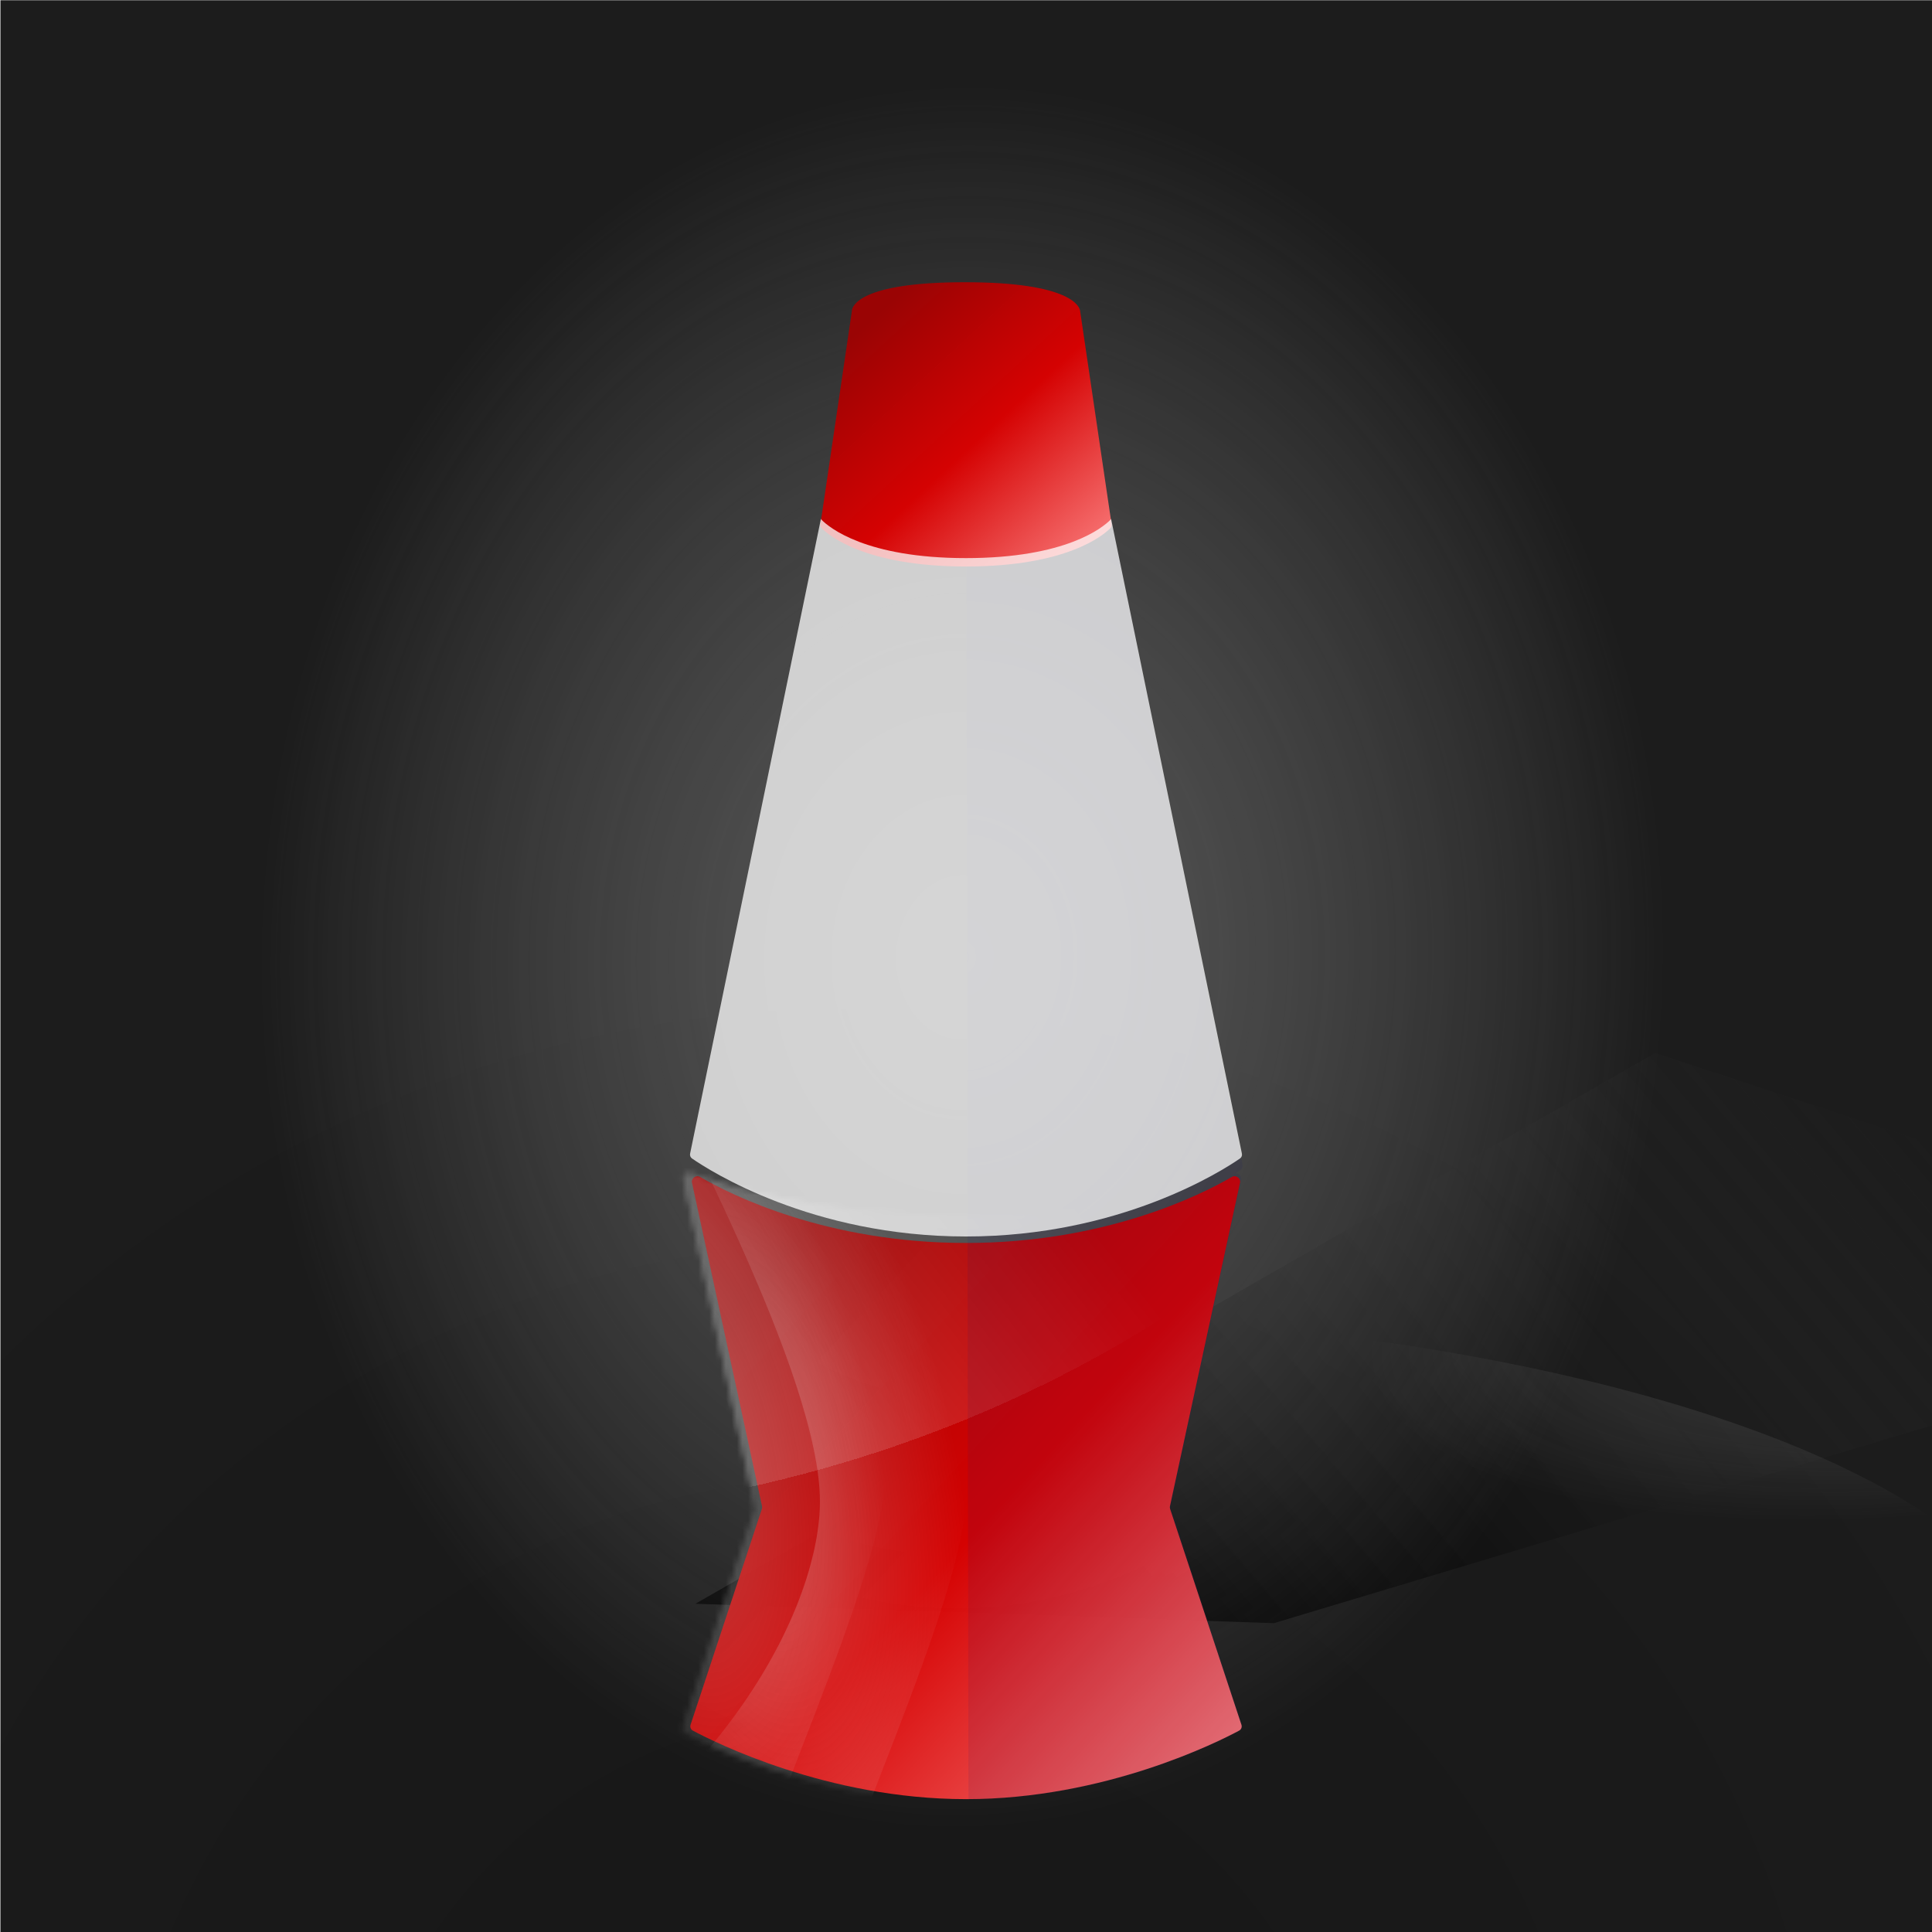 
        <svg width="350" height="350" viewBox="0 0 350 350" fill="none" xmlns="http://www.w3.org/2000/svg">
        
  <g clip-path="url(#clip0_28_290)">
  <rect x="0.079" y="0.044" width="350" height="350" fill="black" fill-opacity="0.89"/>
  <rect x="0.079" y="0.044" width="350" height="350" fill="url(#paint0_radial_28_290)" fill-opacity="0.2"/>
  <path d="M125.979 290.538L299.832 190.751L430.987 233.879L230.789 294.049L125.979 290.538Z" fill="url(#paint1_linear_28_290)"/>
  <g opacity="0.45" filter="url(#filter0_f_28_290)">
  <ellipse rx="194.596" ry="66.764" transform="matrix(1 0.002 0.002 -1 176.078 304.637)" fill="url(#paint2_radial_28_290)"/>
  </g>
  <g opacity="0.7" filter="url(#filter1_f_28_290)">
  <ellipse cx="174.396" cy="137.609" rx="196.647" ry="242.448" transform="rotate(0.127 174.396 137.609)" fill="url(#paint3_radial_28_290)"/>
  </g>
  </g>
  <defs>
  <filter id="filter0_f_28_290" x="-23.075" y="233.314" width="398.306" height="142.646" filterUnits="userSpaceOnUse" color-interpolation-filters="sRGB">
  <feFlood flood-opacity="0" result="BackgroundImageFix"/>
  <feBlend mode="normal" in="SourceGraphic" in2="BackgroundImageFix" result="shape"/>
  <feGaussianBlur stdDeviation="2.279" result="effect1_foregroundBlur_28_290"/>
  </filter>
  <filter id="filter1_f_28_290" x="-26.809" y="-109.396" width="402.41" height="494.01" filterUnits="userSpaceOnUse" color-interpolation-filters="sRGB">
  <feFlood flood-opacity="0" result="BackgroundImageFix"/>
  <feBlend mode="normal" in="SourceGraphic" in2="BackgroundImageFix" result="shape"/>
  <feGaussianBlur stdDeviation="2.279" result="effect1_foregroundBlur_28_290"/>
  </filter>
  <radialGradient id="paint0_radial_28_290" cx="0" cy="0" r="1" gradientUnits="userSpaceOnUse" gradientTransform="translate(156.622 401.542) rotate(-84.441) scale(239.93 241.682)">
  <stop/>
  <stop offset="1" stop-opacity="0"/>
  </radialGradient>
  <linearGradient id="paint1_linear_28_290" x1="194.836" y1="271.638" x2="316.537" y2="167.936" gradientUnits="userSpaceOnUse">
  <stop/>
  <stop offset="1" stop-color="#333333" stop-opacity="0"/>
  </linearGradient>
  <radialGradient id="paint2_radial_28_290" cx="0" cy="0" r="1" gradientUnits="userSpaceOnUse" gradientTransform="translate(194.596 76.624) rotate(99.123) scale(43.977 125.337)">
  <stop stop-color="#737373"/>
  <stop offset="1" stop-color="#9A9A9A" stop-opacity="0"/>
  </radialGradient>
  <radialGradient id="paint3_radial_28_290" cx="0" cy="0" r="1" gradientUnits="userSpaceOnUse" gradientTransform="translate(174.396 173.413) rotate(92.559) scale(157.837 128.153)">
  <stop stop-color="#737373"/>
  <stop offset="1" stop-color="#9A9A9A" stop-opacity="0"/>
  </radialGradient>
  <clipPath id="clip0_28_290">
  <rect width="350" height="350" fill="white"/>
  </clipPath>
  </defs>
  
        
    <path d="M125.512 313.513C125.131 313.308 124.967 312.865 125.103 312.454L138.024 273.344C138.075 273.19 138.084 273.024 138.049 272.865L125.357 214.252C125.182 213.444 126.114 212.796 126.828 213.211C132.432 216.469 149.766 225.175 175 225.175C200.234 225.175 217.568 216.469 223.171 213.211C223.886 212.796 224.817 213.444 224.642 214.252L211.95 272.865C211.916 273.024 211.925 273.19 211.976 273.344L224.897 312.454C225.033 312.865 224.869 313.308 224.487 313.513C220.654 315.573 200.124 325.932 175 325.932C149.876 325.932 129.346 315.573 125.512 313.513Z" fill="url(#paint0_linear_765_92140)"/>
    <g filter="url(#filter0_f_765_92140)">
      <mask id="mask0_765_92140" style="mask-type:alpha" maskUnits="userSpaceOnUse" x="123" y="212" width="102" height="115">
        <path d="M124.149 313.918C123.766 313.713 123.601 313.268 123.738 312.856L136.776 273.59C136.828 273.435 136.837 273.268 136.802 273.109L123.878 213.724C123.72 213.001 124.441 212.376 125.136 212.63C130.397 214.552 148.086 220.207 174.088 220.207C200.091 220.207 217.78 214.552 223.041 212.63C223.736 212.376 224.456 213.001 224.299 213.724L211.375 273.109C211.34 273.268 211.349 273.435 211.4 273.59L224.439 312.856C224.576 313.268 224.411 313.713 224.028 313.918C220.167 315.982 199.446 326.388 174.088 326.388C148.731 326.388 128.01 315.982 124.149 313.918Z" fill="#2D2E32"/>
        <path d="M124.149 313.918C123.766 313.713 123.601 313.268 123.738 312.856L136.776 273.59C136.828 273.435 136.837 273.268 136.802 273.109L123.878 213.724C123.72 213.001 124.441 212.376 125.136 212.63C130.397 214.552 148.086 220.207 174.088 220.207C200.091 220.207 217.78 214.552 223.041 212.63C223.736 212.376 224.456 213.001 224.299 213.724L211.375 273.109C211.34 273.268 211.349 273.435 211.4 273.59L224.439 312.856C224.576 313.268 224.411 313.713 224.028 313.918C220.167 315.982 199.446 326.388 174.088 326.388C148.731 326.388 128.01 315.982 124.149 313.918Z" fill="url(#paint1_linear_765_92140)"/>
      </mask>
      <g mask="url(#mask0_765_92140)">
        <g opacity="0.25" filter="url(#filter1_df_765_92140)">
          <path d="M72.916 274.325C168.029 277.029 230.125 229.041 249.284 204.708H72.916V274.325Z" fill="url(#paint2_linear_765_92140)" fill-opacity="0.55" shape-rendering="crispEdges"/>
        </g>
        <path opacity="0.25" d="M133.955 267.928C133.955 245.078 107.521 197.063 97.73 175.836C104.257 173.55 120.64 170.35 133.955 175.836C150.598 182.694 156.221 244.965 160.137 263.579C163.27 278.471 139.176 327.689 133.955 348.263H68.359C118.29 321.811 133.955 285.562 133.955 267.928Z" fill="url(#paint3_radial_765_92140)"/>
        <path opacity="0.25" d="M148.538 272.029C148.538 249.179 122.104 201.165 112.314 179.938C118.841 177.652 135.223 174.452 148.538 179.938C165.182 186.796 170.804 249.067 174.72 267.681C177.853 282.572 153.76 331.791 148.538 352.364H82.943C132.874 325.913 148.538 289.664 148.538 272.029Z" fill="url(#paint4_radial_765_92140)"/>
      </g>
    </g>
    <path d="M175.438 325.932C200.391 325.932 220.781 315.572 224.588 313.513C224.967 313.308 225.13 312.864 224.995 312.453L212.162 273.344C212.111 273.19 212.102 273.024 212.137 272.865L224.855 213.726C224.996 213.07 224.422 212.497 223.799 212.584C224.208 212.316 224.531 212.095 224.765 211.931C225.053 211.729 225.182 211.379 225.111 211.033L201.398 94.694C201.344 94.427 201.176 94.207 200.953 94.082L195.58 56.425C195.576 56.398 195.573 56.371 195.57 56.344C195.567 56.323 195.565 56.302 195.562 56.281C195.47 55.655 194.147 51.127 175 51.127L175.438 325.932Z" fill="#161A70" fill-opacity="0.1"/>
    <path d="M154.31 56.456C154.32 56.387 154.322 56.32 154.329 56.251C154.4 55.523 155.625 51.127 174.785 51.127C194.297 51.127 195.584 55.685 195.669 56.287C195.675 56.331 195.678 56.374 195.685 56.418L201.375 94.989C201.412 95.238 201.345 95.489 201.168 95.668C199.835 97.015 193.192 102.625 175 102.625C156.808 102.625 150.166 97.015 148.833 95.668C148.656 95.489 148.589 95.238 148.626 94.989L154.31 56.456Z" fill="url(#paint5_linear_765_92140)"/>
    <defs>
      <filter id="filter0_f_765_92140" x="120.313" y="209.721" width="106.452" height="118.945" filterUnits="userSpaceOnUse" color-interpolation-filters="sRGB">
        <feFlood flood-opacity="0" result="BackgroundImageFix"/>
        <feBlend mode="normal" in="SourceGraphic" in2="BackgroundImageFix" result="shape"/>
        <feGaussianBlur stdDeviation="1.139" result="effect1_foregroundBlur_765_92140"/>
      </filter>
      <filter id="filter1_df_765_92140" x="71.549" y="203.797" width="179.101" height="72.917" filterUnits="userSpaceOnUse" color-interpolation-filters="sRGB">
        <feFlood flood-opacity="0" result="BackgroundImageFix"/>
        <feColorMatrix in="SourceAlpha" type="matrix" values="0 0 0 0 0 0 0 0 0 0 0 0 0 0 0 0 0 0 127 0" result="hardAlpha"/>
        <feOffset dy="0.911"/>
        <feGaussianBlur stdDeviation="0.684"/>
        <feComposite in2="hardAlpha" operator="out"/>
        <feColorMatrix type="matrix" values="0 0 0 0 0 0 0 0 0 0 0 0 0 0 0 0 0 0 0.25 0"/>
        <feBlend mode="normal" in2="BackgroundImageFix" result="effect1_dropShadow_765_92140"/>
        <feBlend mode="normal" in="SourceGraphic" in2="effect1_dropShadow_765_92140" result="shape"/>
        <feGaussianBlur stdDeviation="0.456" result="effect2_foregroundBlur_765_92140"/>
      </filter>
      <linearGradient id="paint0_linear_765_92140" x1="138.997" y1="230.685" x2="231.147" y2="315.885" gradientUnits="userSpaceOnUse">
        <stop stop-color="#9A0404"/>
        <stop offset="0.474" stop-color="#D80101" stop-opacity="0.98"/>
        <stop offset="1" stop-color="#FF8080" stop-opacity="0.98"/>
      </linearGradient>
      <linearGradient id="paint1_linear_765_92140" x1="123.502" y1="212" x2="241.341" y2="298.278" gradientUnits="userSpaceOnUse">
        <stop stop-color="#C3C3C3"/>
        <stop offset="1" stop-color="#C3C3C3" stop-opacity="0.15"/>
      </linearGradient>
      <linearGradient id="paint2_linear_765_92140" x1="203.503" y1="228.504" x2="112.603" y2="300.165" gradientUnits="userSpaceOnUse">
        <stop stop-color="white" stop-opacity="0"/>
        <stop offset="0.471" stop-color="white"/>
        <stop offset="1" stop-color="white"/>
      </linearGradient>
      <radialGradient id="paint3_radial_765_92140" cx="0" cy="0" r="1" gradientUnits="userSpaceOnUse" gradientTransform="translate(122.541 266.347) rotate(79.4) scale(83.338 37.027)">
        <stop stop-color="#F2F2F2"/>
        <stop offset="0" stop-color="#F2F2F2"/>
        <stop offset="1" stop-color="#F2F2F2" stop-opacity="0"/>
      </radialGradient>
      <radialGradient id="paint4_radial_765_92140" cx="0" cy="0" r="1" gradientUnits="userSpaceOnUse" gradientTransform="translate(137.125 270.448) rotate(79.4) scale(83.338 37.027)">
        <stop stop-color="#F2F2F2"/>
        <stop offset="0" stop-color="#F2F2F2"/>
        <stop offset="1" stop-color="#F2F2F2" stop-opacity="0"/>
      </radialGradient>
      <linearGradient id="paint5_linear_765_92140" x1="156.017" y1="59.573" x2="197.678" y2="104.507" gradientUnits="userSpaceOnUse">
        <stop stop-color="#9A0404"/>
        <stop offset="0.474" stop-color="#D80101" stop-opacity="0.98"/>
        <stop offset="1" stop-color="#FF8080" stop-opacity="0.98"/>
      </linearGradient>
    </defs>
  
        <path d="M148.717 94L125.019 208.98C124.948 209.324 125.078 209.673 125.367 209.873C128.479 212.027 147.033 224 175 224C202.967 224 221.521 212.027 224.633 209.873C224.922 209.673 225.052 209.324 224.981 208.98L201.283 94C201.249 94.067 201.205 94.129 201.15 94.184C199.818 95.524 193.18 101.106 175 101.106C156.82 101.106 150.182 95.524 148.85 94.184C148.795 94.129 148.751 94.067 148.717 94Z" fill="#FFFFFF" fill-opacity="0.75"/>;
        </svg>
      